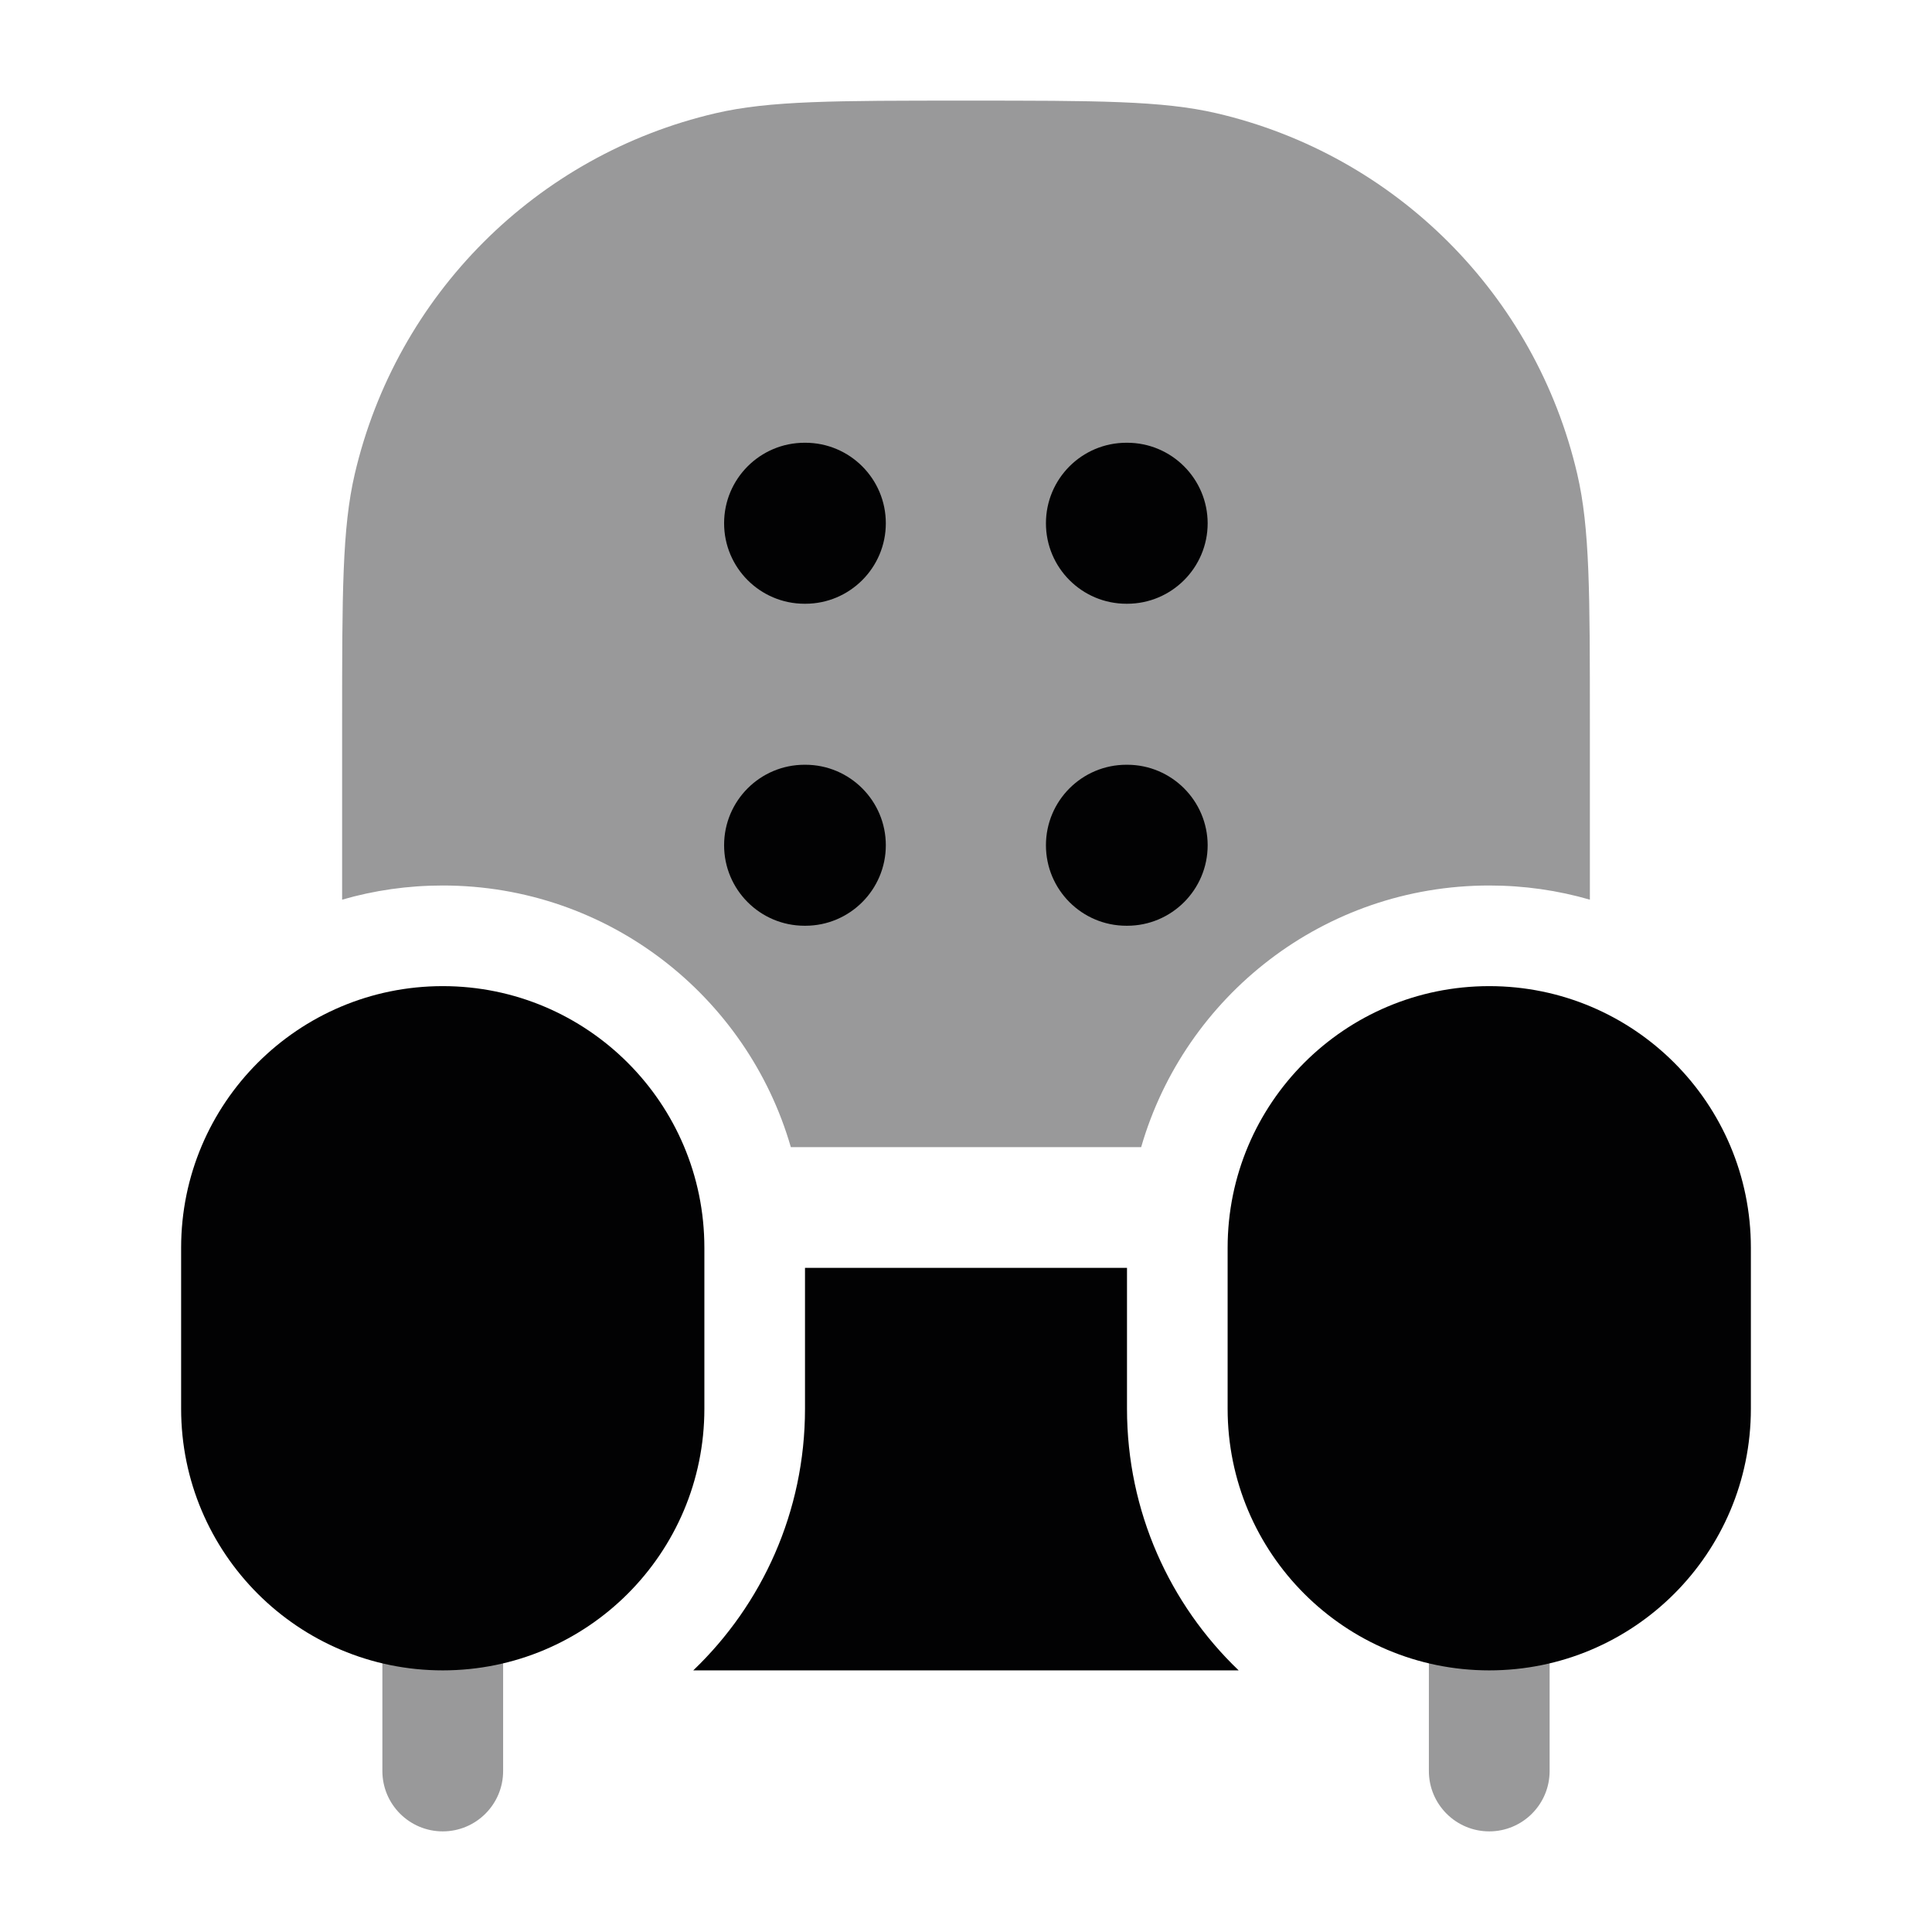 <svg width="24" height="24" viewBox="0 0 24 24" fill="none" xmlns="http://www.w3.org/2000/svg">
<path opacity="0.4" fill-rule="evenodd" clip-rule="evenodd" d="M18.5 18.25C18.914 18.25 19.25 18.586 19.25 19L19.25 22C19.25 22.414 18.914 22.75 18.5 22.75C18.086 22.75 17.75 22.414 17.75 22L17.75 19C17.75 18.586 18.086 18.25 18.5 18.25Z" fill="#020203"/>
<path opacity="0.4" fill-rule="evenodd" clip-rule="evenodd" d="M5.5 18.25C5.914 18.25 6.25 18.586 6.25 19L6.25 22C6.25 22.414 5.914 22.75 5.5 22.75C5.086 22.75 4.75 22.414 4.75 22L4.75 19C4.75 18.586 5.086 18.25 5.5 18.25Z" fill="#020203"/>
<path d="M10 15.75V17.5C10 18.778 9.468 19.931 8.612 20.75H15.387C14.532 19.931 14 18.778 14 17.5V15.75H10Z" fill="#020203"/>
<path opacity="0.4" d="M19.75 9V11.176C19.353 11.061 18.934 11 18.5 11C16.448 11 14.718 12.373 14.176 14.25H9.824C9.282 12.373 7.552 11 5.5 11C5.066 11 4.647 11.061 4.25 11.176V9C4.25 7.373 4.25 6.56 4.407 5.888C4.926 3.663 6.663 1.925 8.888 1.407C9.56 1.25 10.373 1.25 12 1.25C13.627 1.25 14.44 1.25 15.113 1.407C17.337 1.925 19.075 3.663 19.593 5.888C19.75 6.56 19.75 7.373 19.75 9Z" fill="#020203"/>
<path fill-rule="evenodd" clip-rule="evenodd" d="M8.995 6.5C8.995 5.948 9.442 5.5 9.995 5.5H10.004C10.556 5.5 11.004 5.948 11.004 6.5C11.004 7.052 10.556 7.5 10.004 7.5H9.995C9.442 7.5 8.995 7.052 8.995 6.5Z" fill="#020203"/>
<path fill-rule="evenodd" clip-rule="evenodd" d="M8.995 10.5C8.995 9.948 9.442 9.5 9.995 9.5H10.004C10.556 9.5 11.004 9.948 11.004 10.5C11.004 11.052 10.556 11.5 10.004 11.5H9.995C9.442 11.5 8.995 11.052 8.995 10.5Z" fill="#020203"/>
<path fill-rule="evenodd" clip-rule="evenodd" d="M12.993 6.5C12.993 5.948 13.44 5.5 13.993 5.5H14.002C14.554 5.5 15.002 5.948 15.002 6.5C15.002 7.052 14.554 7.5 14.002 7.5H13.993C13.44 7.5 12.993 7.052 12.993 6.5Z" fill="#020203"/>
<path fill-rule="evenodd" clip-rule="evenodd" d="M12.993 10.5C12.993 9.948 13.44 9.5 13.993 9.5H14.002C14.554 9.5 15.002 9.948 15.002 10.5C15.002 11.052 14.554 11.5 14.002 11.5H13.993C13.44 11.5 12.993 11.052 12.993 10.5Z" fill="#020203"/>
<path d="M2.25 15.5C2.25 13.705 3.705 12.25 5.5 12.25C7.295 12.25 8.75 13.705 8.75 15.5V17.5C8.75 19.295 7.295 20.75 5.5 20.75C3.705 20.75 2.25 19.295 2.25 17.5V15.5Z" fill="#020203"/>
<path d="M15.25 15.5C15.25 13.705 16.705 12.25 18.5 12.25C20.295 12.25 21.75 13.705 21.75 15.5V17.5C21.75 19.295 20.295 20.75 18.5 20.75C16.705 20.75 15.25 19.295 15.25 17.5V15.5Z" fill="#020203"/>
</svg>
